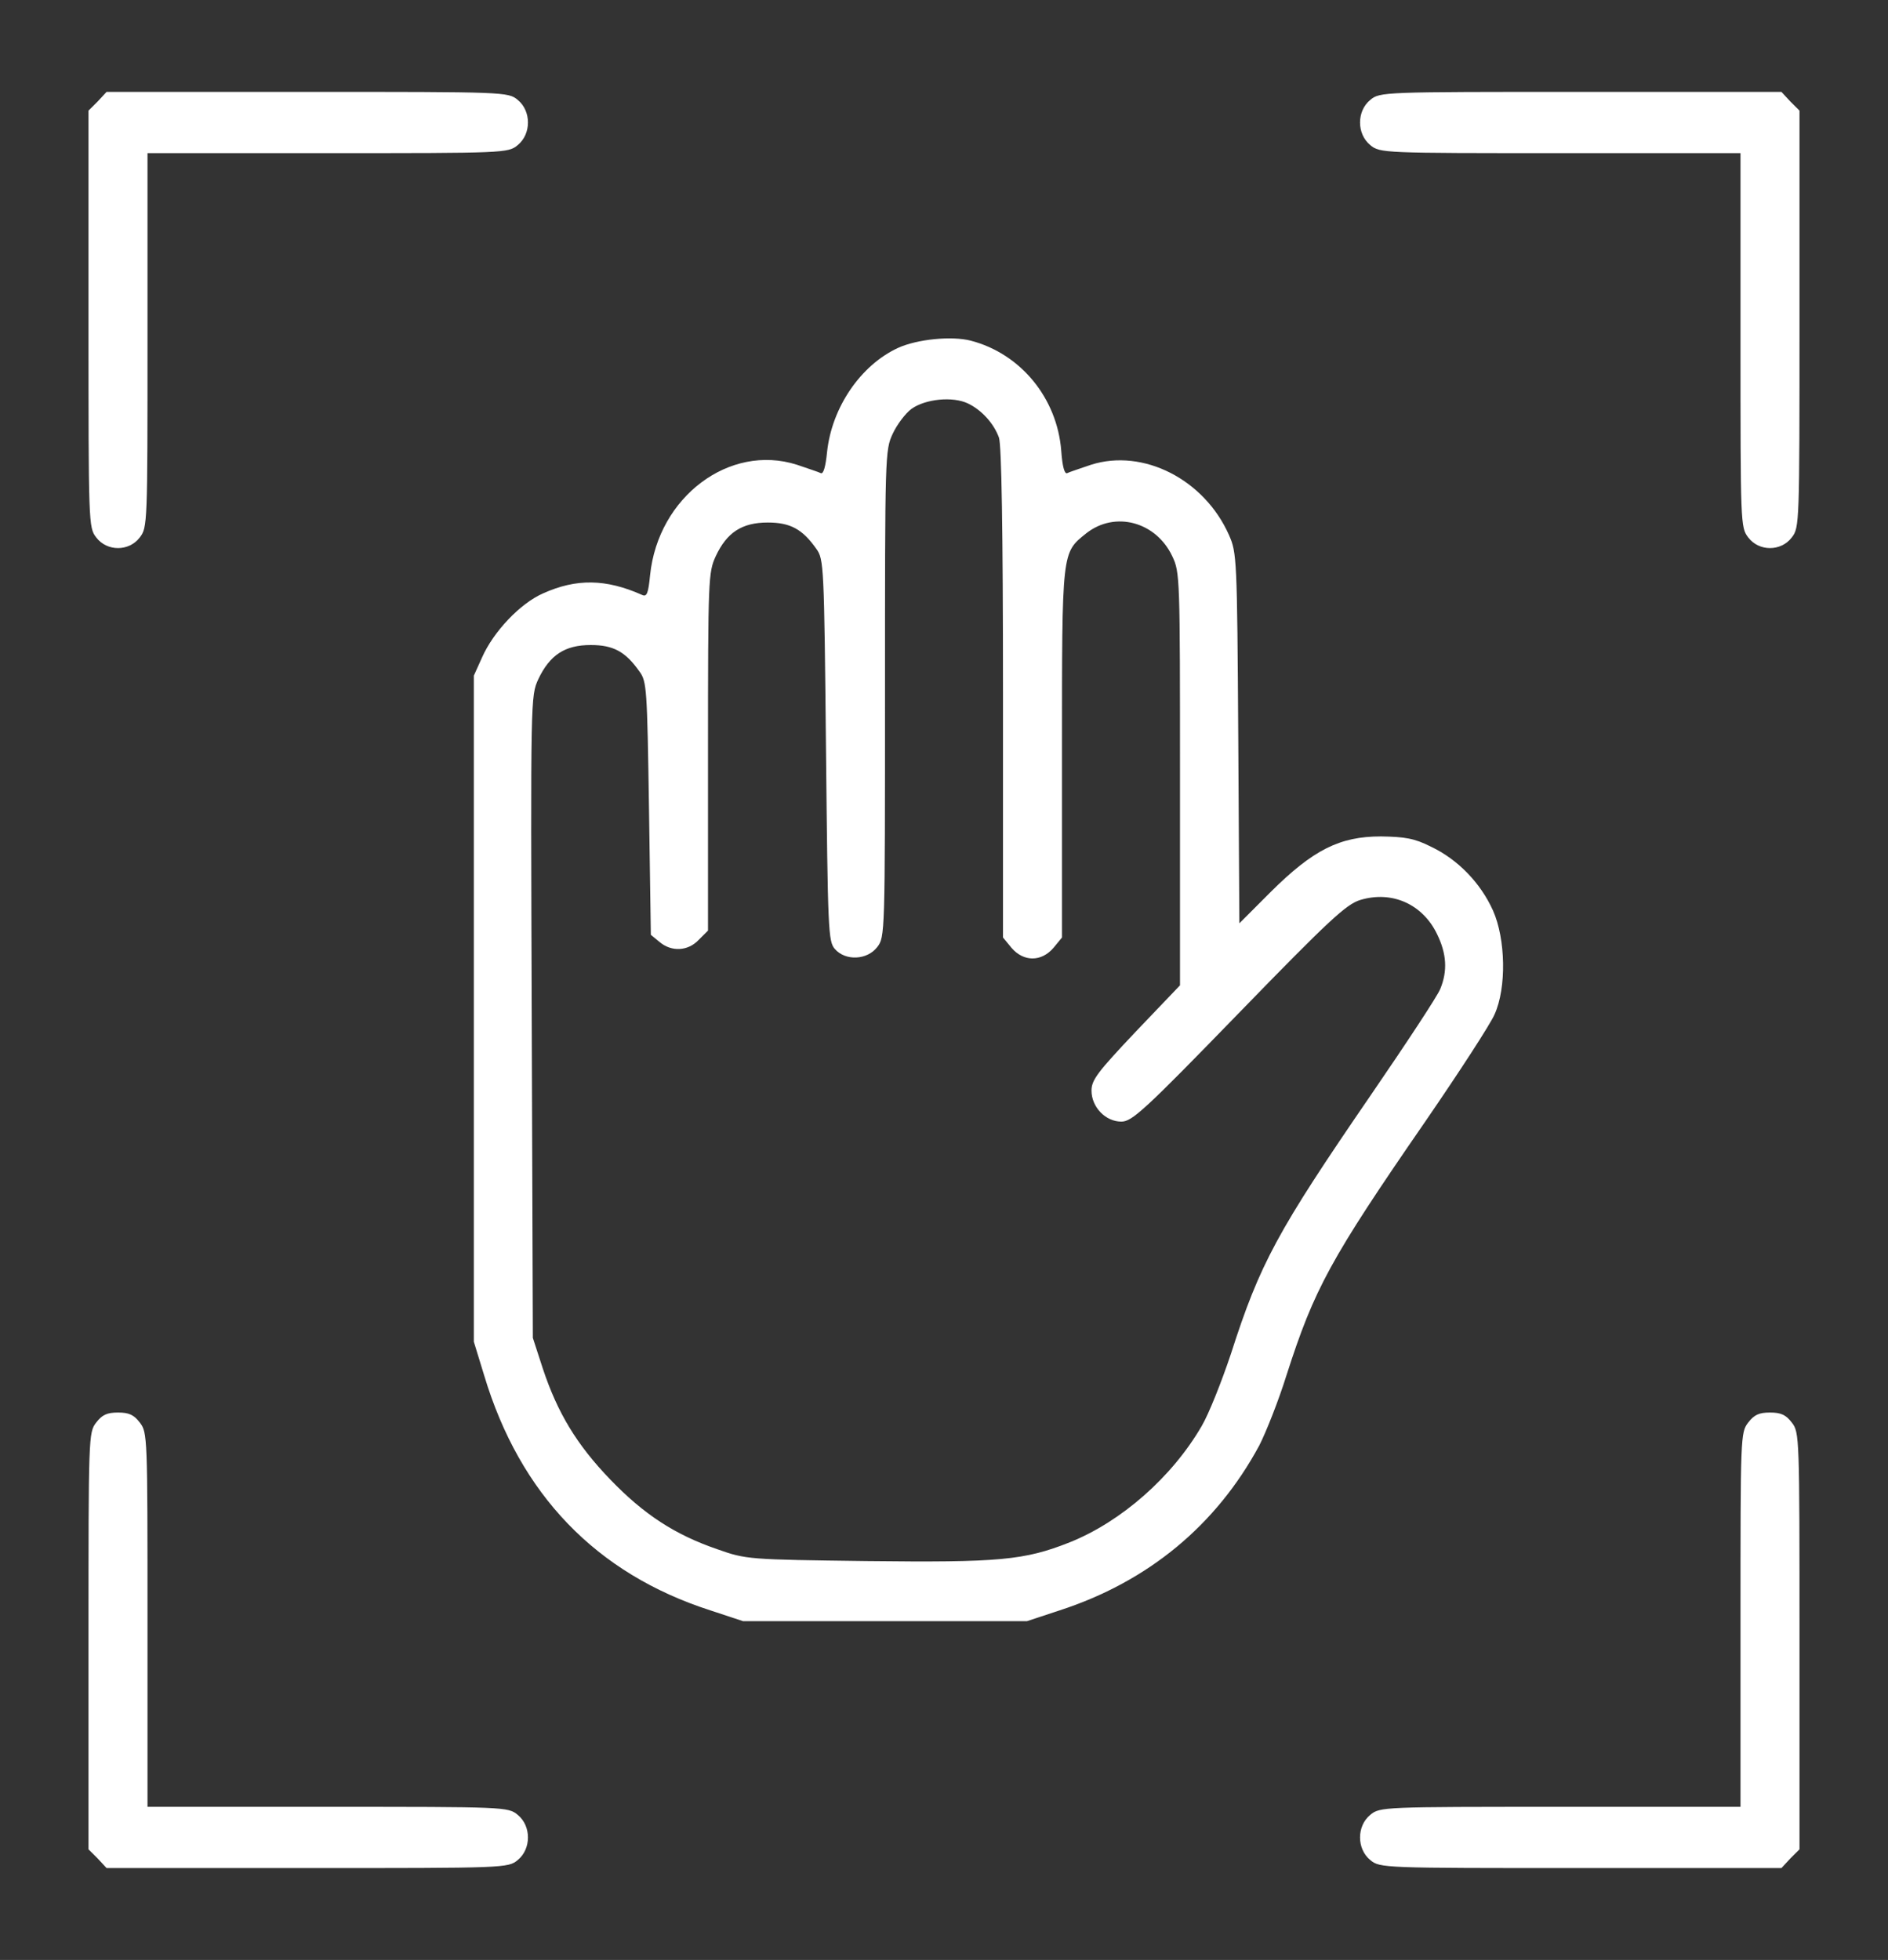 <svg width="158" height="164" viewBox="0 0 158 164" fill="none" xmlns="http://www.w3.org/2000/svg">
<rect x="0" y="0" width="158" height="164" fill="#333333" stroke="none"/>
<path d="M149.822 8.488L150.594 9.257V26.682C150.594 43.851 150.594 44.139 149.946 44.972C149.051 46.157 147.199 46.157 146.304 44.972C145.656 44.139 145.656 43.819 145.656 28.476V12.813H130.566C115.784 12.813 115.476 12.813 114.673 12.14C113.532 11.211 113.532 9.289 114.673 8.36C115.476 7.688 115.754 7.688 132.294 7.688H149.082L149.822 8.488Z" fill="white"/>
<path d="M43.327 8.36C44.469 9.289 44.469 11.211 43.327 12.14C42.524 12.813 42.216 12.813 27.434 12.813H12.344V28.476C12.344 43.819 12.344 44.139 11.696 44.972C10.801 46.157 8.949 46.157 8.054 44.972C7.406 44.139 7.406 43.851 7.406 26.682V9.257L8.178 8.488L8.919 7.688H25.706C42.247 7.688 42.524 7.688 43.327 8.36Z" fill="white"/>
<path d="M81.252 28.508C85.418 29.597 88.474 33.312 88.813 37.733C88.906 39.046 89.091 39.687 89.307 39.591C89.492 39.495 90.387 39.206 91.313 38.886C95.664 37.509 100.787 40.103 102.854 44.78C103.502 46.253 103.533 46.669 103.626 61.788L103.718 77.259L106.341 74.633C109.89 71.109 112.112 69.988 115.568 69.988C117.574 70.02 118.376 70.148 119.765 70.853C121.987 71.91 123.9 73.864 124.949 76.202C125.999 78.573 126.091 82.641 125.073 84.883C124.733 85.684 122.11 89.719 119.271 93.852C111.31 105.383 109.983 107.849 107.668 115.056C106.989 117.234 105.94 119.861 105.385 120.95C101.774 127.645 96.065 132.353 88.659 134.755L85.943 135.652H74.062H62.181L59.466 134.755C49.899 131.68 43.511 125.05 40.518 115.088L39.654 112.27V84.402V56.535L40.333 55.03C41.29 52.852 43.542 50.481 45.456 49.648C48.233 48.399 50.702 48.431 53.726 49.777C54.127 49.969 54.251 49.681 54.405 48.111C55.084 41.577 61.04 37.092 66.687 38.886C67.613 39.206 68.508 39.495 68.693 39.591C68.909 39.687 69.094 39.046 69.217 37.797C69.618 34.081 72.026 30.558 75.142 29.116C76.747 28.38 79.648 28.091 81.252 28.508ZM76.284 34.209C75.76 34.594 75.05 35.555 74.71 36.291C74.062 37.669 74.062 38.053 74.062 58.041C74.062 78.156 74.062 78.412 73.414 79.245C72.581 80.334 70.76 80.43 69.865 79.406C69.31 78.765 69.279 77.9 69.125 62.781C68.971 47.278 68.94 46.798 68.322 45.933C67.15 44.267 66.131 43.723 64.249 43.723C62.089 43.723 60.824 44.556 59.898 46.541C59.281 47.887 59.25 48.367 59.25 62.909V77.868L58.478 78.637C57.583 79.598 56.195 79.662 55.207 78.829L54.467 78.22L54.312 67.65C54.158 57.592 54.127 57.016 53.51 56.183C52.337 54.517 51.319 53.973 49.437 53.973C47.276 53.973 46.011 54.806 45.054 56.823C44.406 58.233 44.406 58.265 44.499 85.075L44.592 111.949L45.425 114.512C46.659 118.227 48.264 120.886 51.072 123.801C53.88 126.716 56.472 128.413 60.021 129.63C62.459 130.495 62.644 130.495 72.519 130.623C83.629 130.752 85.727 130.559 89.523 129.054C93.843 127.324 98.102 123.577 100.57 119.316C101.157 118.323 102.237 115.601 103.008 113.295C105.446 105.703 106.866 103.077 114.735 91.609C117.697 87.285 120.32 83.313 120.537 82.737C121.154 81.231 121.061 79.79 120.259 78.156C119.055 75.658 116.494 74.505 113.84 75.305C112.667 75.658 111.217 77.003 103.656 84.787C95.787 92.891 94.738 93.852 93.843 93.852C92.516 93.852 91.344 92.634 91.344 91.257C91.344 90.36 91.868 89.688 95.047 86.324L98.75 82.448V65.184C98.75 48.335 98.75 47.887 98.102 46.541C96.744 43.659 93.319 42.73 90.912 44.62C88.844 46.285 88.875 45.965 88.875 63.038V78.445L88.165 79.309C87.147 80.495 85.665 80.495 84.647 79.309L83.937 78.445V57.977C83.937 44.267 83.814 37.22 83.598 36.612C83.166 35.427 82.147 34.306 81.006 33.761C79.74 33.152 77.457 33.377 76.284 34.209Z" fill="white"/>
<path d="M149.946 119.028C150.594 119.861 150.594 120.149 150.594 137.318V154.743L149.822 155.512L149.082 156.312H132.294C115.754 156.312 115.476 156.312 114.673 155.64C113.532 154.711 113.532 152.789 114.673 151.86C115.476 151.188 115.784 151.188 130.566 151.188H145.656V135.524C145.656 120.181 145.656 119.861 146.304 119.028C146.798 118.388 147.199 118.195 148.125 118.195C149.051 118.195 149.452 118.388 149.946 119.028Z" fill="white"/>
<path d="M11.696 119.028C12.344 119.861 12.344 120.181 12.344 135.524V151.188H27.434C42.216 151.188 42.524 151.188 43.327 151.86C44.469 152.789 44.469 154.711 43.327 155.64C42.524 156.312 42.247 156.312 25.706 156.312H8.919L8.178 155.512L7.406 154.743V137.318C7.406 120.149 7.406 119.861 8.054 119.028C8.548 118.388 8.949 118.195 9.875 118.195C10.801 118.195 11.202 118.388 11.696 119.028Z" fill="white"/>
</svg>
